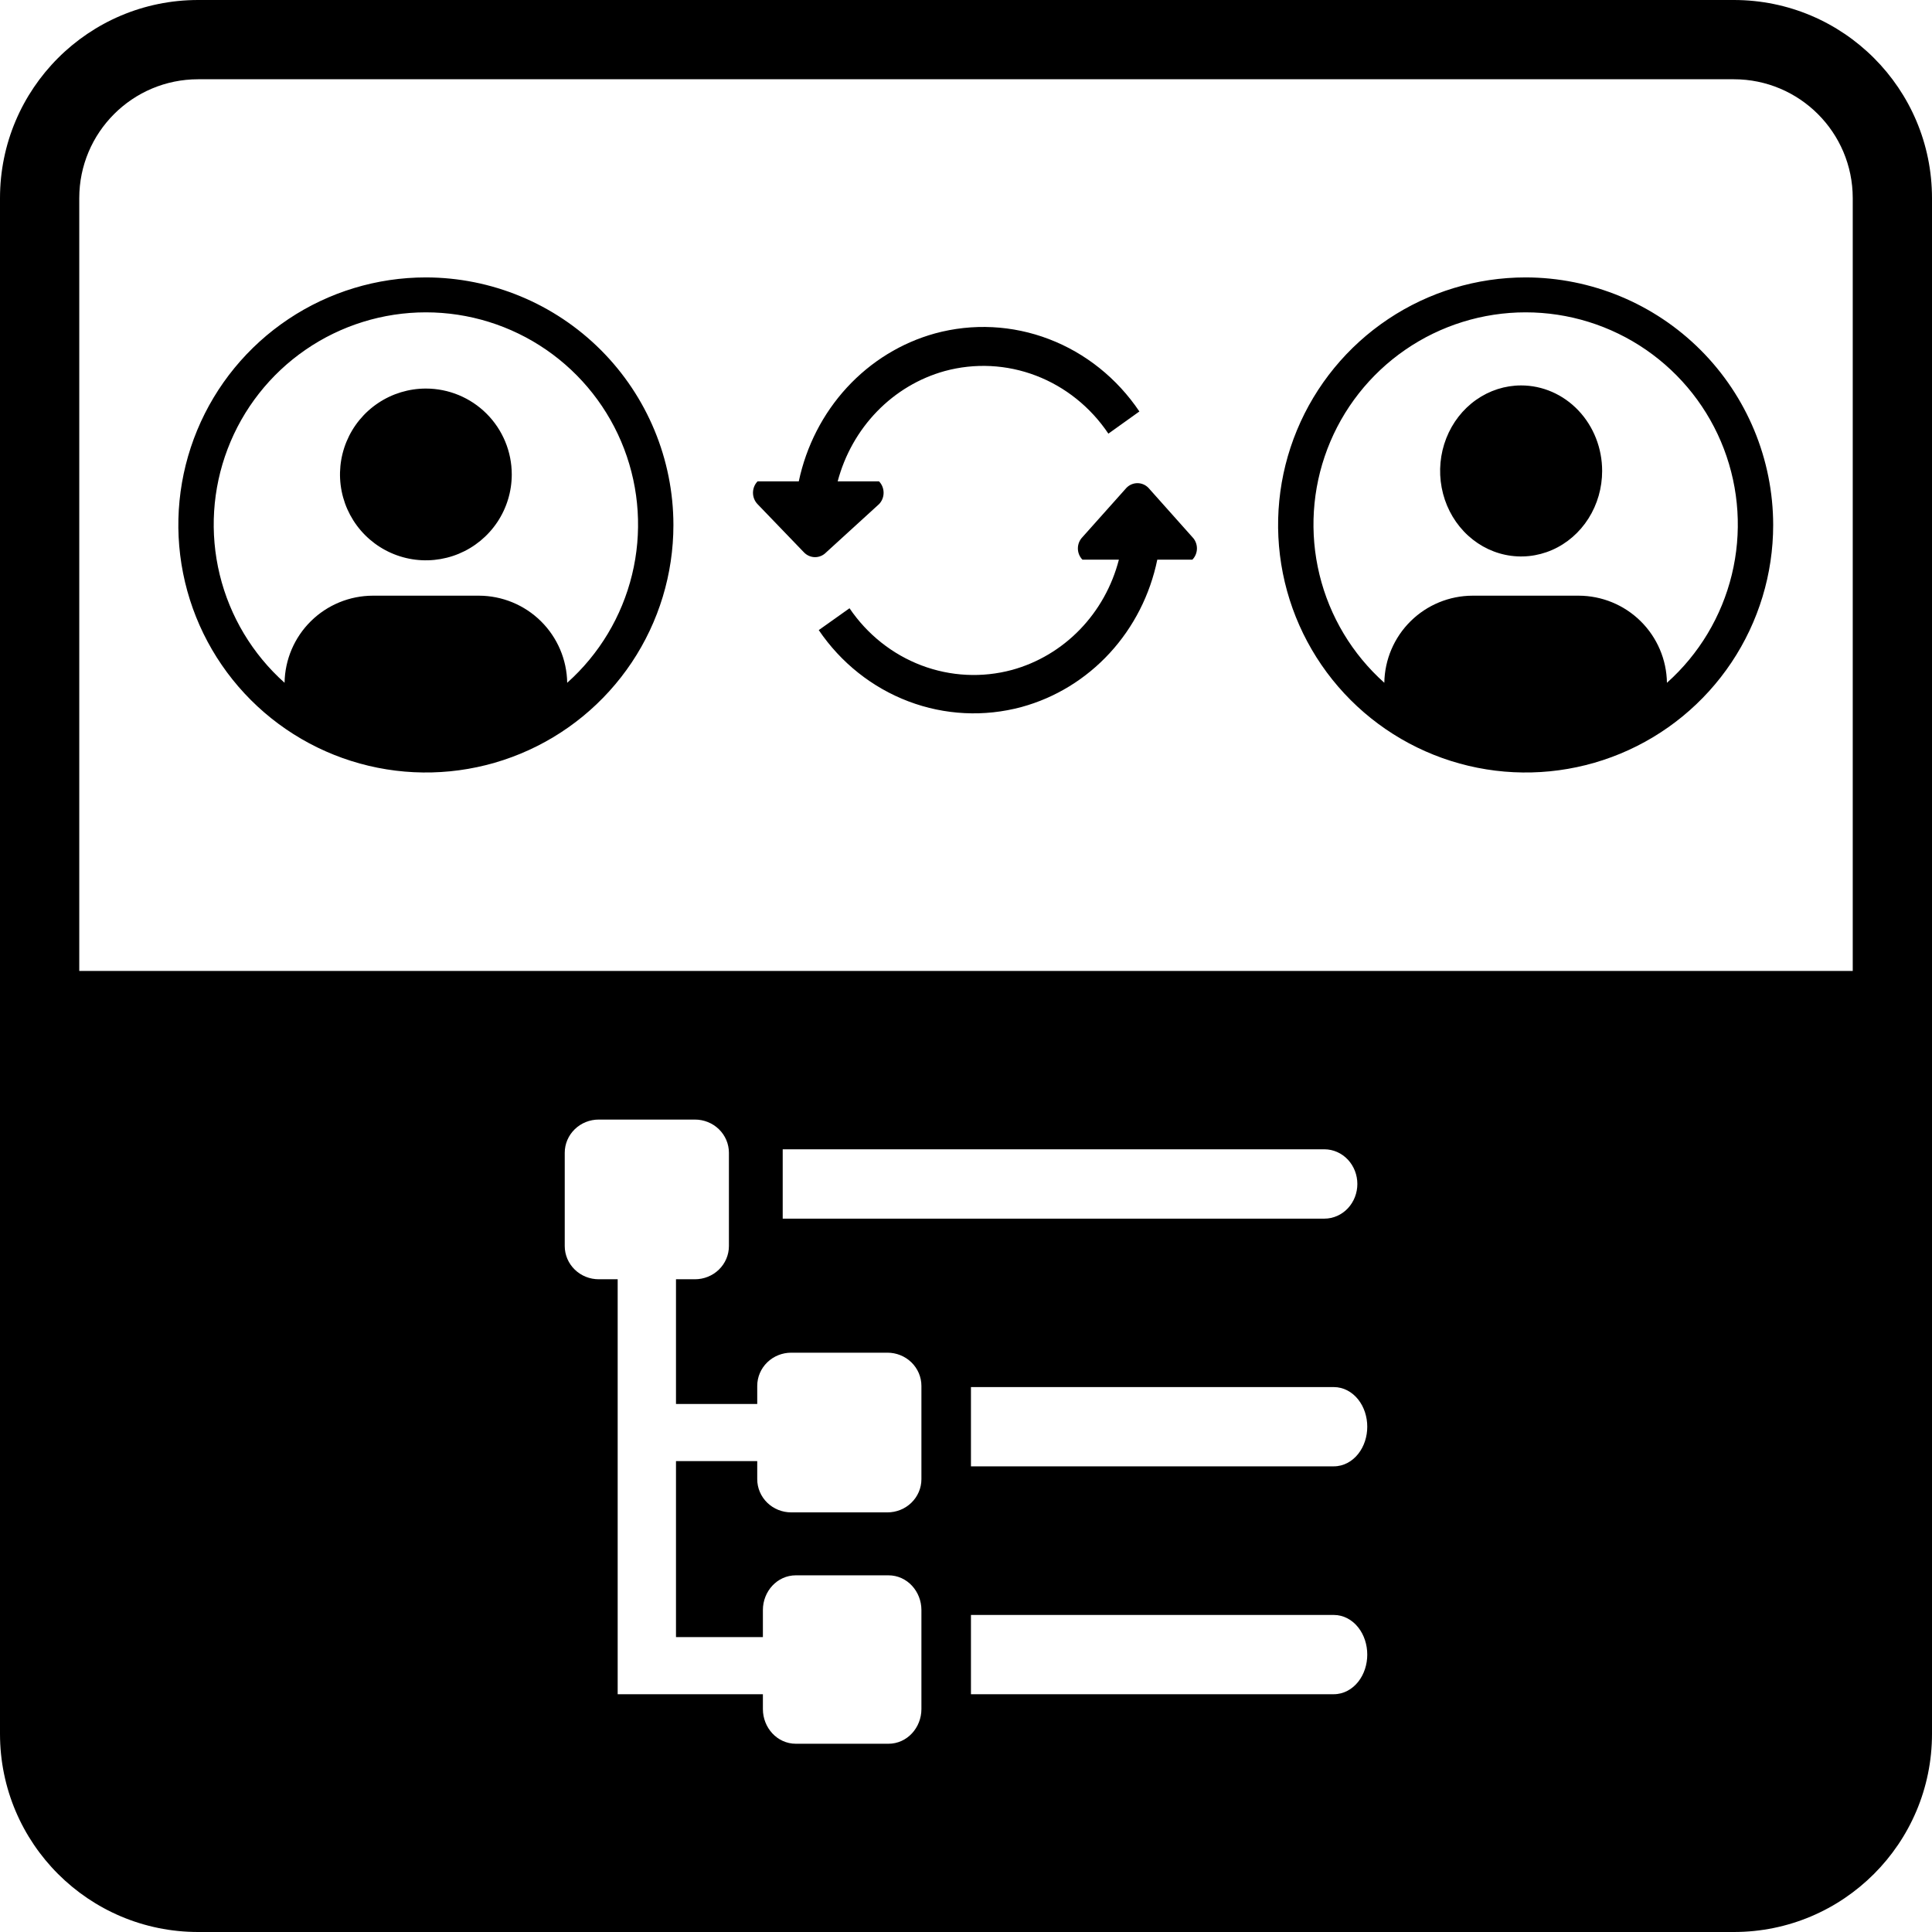 <svg viewBox="0 0 195 195" xmlns="http://www.w3.org/2000/svg">
<path fill-rule="evenodd" clip-rule="evenodd" d="M20 8H175C181.627 8 187 13.373 187 20V98H8V20C8 13.373 13.373 8 20 8ZM0 20C0 8.954 8.954 0 20 0H175C186.046 0 195 8.954 195 20V175C195 186.046 186.046 195 175 195H20C8.954 195 0 186.046 0 175V20ZM115.908 49.233L120.353 54.218C120.497 54.367 120.612 54.544 120.69 54.739C120.769 54.933 120.809 55.142 120.809 55.352C120.808 55.563 120.768 55.772 120.689 55.966C120.61 56.161 120.495 56.337 120.35 56.485H116.808C116.082 60.029 114.418 63.296 112 65.922C109.582 68.547 106.506 70.429 103.113 71.357C99.341 72.377 95.356 72.18 91.696 70.792C88.035 69.405 84.874 66.894 82.638 63.597L85.743 61.392C87.535 64.034 90.068 66.046 93.001 67.159C95.935 68.271 99.128 68.43 102.151 67.614C104.739 66.902 107.098 65.499 108.991 63.545C110.884 61.59 112.244 59.155 112.932 56.485H109.25C109.105 56.337 108.99 56.16 108.911 55.966C108.833 55.771 108.792 55.563 108.792 55.352C108.792 55.141 108.833 54.932 108.911 54.738C108.99 54.543 109.105 54.367 109.25 54.218L113.7 49.233C113.995 48.934 114.391 48.766 114.804 48.766C115.218 48.766 115.614 48.934 115.908 49.233ZM88.721 50.885C88.868 50.734 88.984 50.555 89.063 50.358C89.142 50.161 89.183 49.949 89.183 49.735C89.183 49.521 89.142 49.31 89.063 49.112C88.984 48.915 88.868 48.736 88.721 48.586H84.547C85.257 45.911 86.628 43.477 88.523 41.524C90.419 39.571 92.772 38.167 95.351 37.452C98.396 36.623 101.612 36.785 104.565 37.914C107.519 39.044 110.069 41.087 111.871 43.769L115 41.53C112.748 38.184 109.564 35.635 105.876 34.227C102.189 32.818 98.175 32.617 94.374 33.652C90.984 34.589 87.908 36.478 85.482 39.112C83.056 41.746 81.375 45.024 80.622 48.586H76.462C76.315 48.736 76.199 48.915 76.12 49.112C76.041 49.31 76 49.521 76 49.735C76 49.949 76.041 50.161 76.12 50.358C76.199 50.555 76.315 50.734 76.462 50.885L81.155 55.761C81.451 56.064 81.85 56.234 82.266 56.234C82.682 56.234 83.082 56.064 83.378 55.761L88.721 50.885ZM38.169 40.679C39.594 39.726 41.27 39.218 42.985 39.218C45.283 39.218 47.488 40.131 49.114 41.757C50.739 43.382 51.653 45.587 51.653 47.886C51.653 49.6 51.144 51.276 50.192 52.702C49.239 54.127 47.886 55.238 46.302 55.894C44.718 56.55 42.975 56.722 41.294 56.388C39.612 56.053 38.068 55.228 36.855 54.015C35.643 52.803 34.817 51.259 34.483 49.577C34.148 47.896 34.32 46.153 34.976 44.569C35.632 42.985 36.743 41.631 38.169 40.679ZM42.985 28C38.043 28 33.213 29.465 29.104 32.211C24.995 34.956 21.793 38.858 19.902 43.423C18.011 47.989 17.516 53.013 18.48 57.859C19.444 62.706 21.824 67.157 25.318 70.652C28.812 74.146 33.264 76.525 38.111 77.489C42.957 78.454 47.981 77.959 52.546 76.068C57.111 74.177 61.014 70.974 63.759 66.865C66.504 62.757 67.969 57.926 67.969 52.985C67.962 46.361 65.327 40.01 60.643 35.326C55.959 30.642 49.609 28.008 42.985 28ZM57.248 68.914C57.212 66.573 56.258 64.34 54.592 62.696C52.925 61.052 50.68 60.128 48.339 60.123H37.631C35.29 60.128 33.044 61.052 31.378 62.696C29.711 64.34 28.758 66.573 28.722 68.914C25.486 66.025 23.203 62.22 22.177 58.004C21.152 53.789 21.43 49.361 22.977 45.307C24.523 41.253 27.264 37.765 30.837 35.304C34.411 32.843 38.647 31.525 42.986 31.525C47.324 31.525 51.561 32.843 55.134 35.304C58.707 37.765 61.448 41.253 62.995 45.307C64.541 49.361 64.82 53.789 63.794 58.004C62.768 62.22 60.486 66.025 57.249 68.914H57.248ZM148.988 40.357C150.332 39.409 151.913 38.902 153.53 38.902C155.699 38.902 157.779 39.812 159.312 41.43C160.846 43.049 161.707 45.244 161.707 47.533C161.707 49.241 161.228 50.909 160.329 52.329C159.431 53.748 158.154 54.854 156.66 55.508C155.166 56.161 153.521 56.332 151.935 55.999C150.349 55.666 148.892 54.844 147.749 53.637C146.605 52.43 145.826 50.892 145.511 49.217C145.195 47.543 145.357 45.808 145.976 44.231C146.595 42.653 147.643 41.305 148.988 40.357ZM153.985 28C149.043 28 144.213 29.465 140.104 32.211C135.995 34.956 132.793 38.858 130.902 43.423C129.011 47.989 128.516 53.013 129.48 57.859C130.444 62.706 132.824 67.157 136.318 70.652C139.812 74.146 144.264 76.525 149.11 77.489C153.957 78.454 158.981 77.959 163.546 76.068C168.111 74.177 172.013 70.974 174.759 66.865C177.504 62.757 178.97 57.926 178.97 52.985C178.962 46.361 176.327 40.01 171.643 35.326C166.959 30.642 160.609 28.008 153.985 28ZM168.247 68.914C168.212 66.573 167.258 64.34 165.592 62.696C163.925 61.052 161.68 60.128 159.339 60.123H148.631C146.29 60.128 144.044 61.052 142.378 62.696C140.711 64.34 139.758 66.573 139.722 68.914C136.486 66.025 134.203 62.22 133.178 58.004C132.152 53.789 132.43 49.361 133.977 45.307C135.523 41.253 138.264 37.765 141.837 35.304C145.411 32.843 149.647 31.525 153.986 31.525C158.324 31.525 162.561 32.843 166.134 35.304C169.707 37.765 172.448 41.253 173.995 45.307C175.541 49.361 175.82 53.789 174.794 58.004C173.768 62.22 171.486 66.025 168.249 68.914H168.247ZM77 171H62.343V129.118H60.429C59.529 129.118 58.661 128.772 58.016 128.147C57.369 127.521 57 126.664 57 125.765V116.353C57 115.453 57.369 114.597 58.016 113.971C58.661 113.346 59.529 113 60.429 113H70.143C71.042 113 71.911 113.346 72.556 113.971C73.202 114.597 73.571 115.453 73.571 116.353V125.765C73.571 126.664 73.202 127.521 72.556 128.147C71.911 128.772 71.042 129.118 70.143 129.118H68.229V141.706H76.429V139.882C76.429 138.983 76.798 138.127 77.444 137.5C78.089 136.875 78.958 136.529 79.857 136.529H89.571C90.471 136.529 91.339 136.875 91.984 137.5C92.631 138.127 93 138.983 93 139.882V149.294C93 150.194 92.631 151.05 91.984 151.676C91.339 152.301 90.471 152.647 89.571 152.647H79.857C78.958 152.647 78.089 152.301 77.444 151.676C76.798 151.05 76.429 150.194 76.429 149.294V147.471H68.229V165.235H77V162.5C77 160.633 78.428 159 80.333 159H89.667C91.572 159 93 160.633 93 162.5V172.5C93 174.367 91.572 176 89.667 176H80.333C78.428 176 77 174.367 77 172.5V171ZM133.667 116H79V123H133.667C134.574 123 135.429 122.613 136.048 121.95C136.664 121.289 137 120.407 137 119.5C137 118.593 136.664 117.711 136.048 117.05C135.429 116.387 134.574 116 133.667 116ZM134.625 140H98V148H134.625C135.606 148 136.483 147.507 137.088 146.742C137.689 145.983 138 144.995 138 144C138 143.005 137.689 142.017 137.088 141.258C136.483 140.493 135.606 140 134.625 140ZM134.625 163H98V171H134.625C135.606 171 136.483 170.507 137.088 169.742C137.689 168.983 138 167.995 138 167C138 166.005 137.689 165.017 137.088 164.258C136.483 163.493 135.606 163 134.625 163Z" />
</svg>
